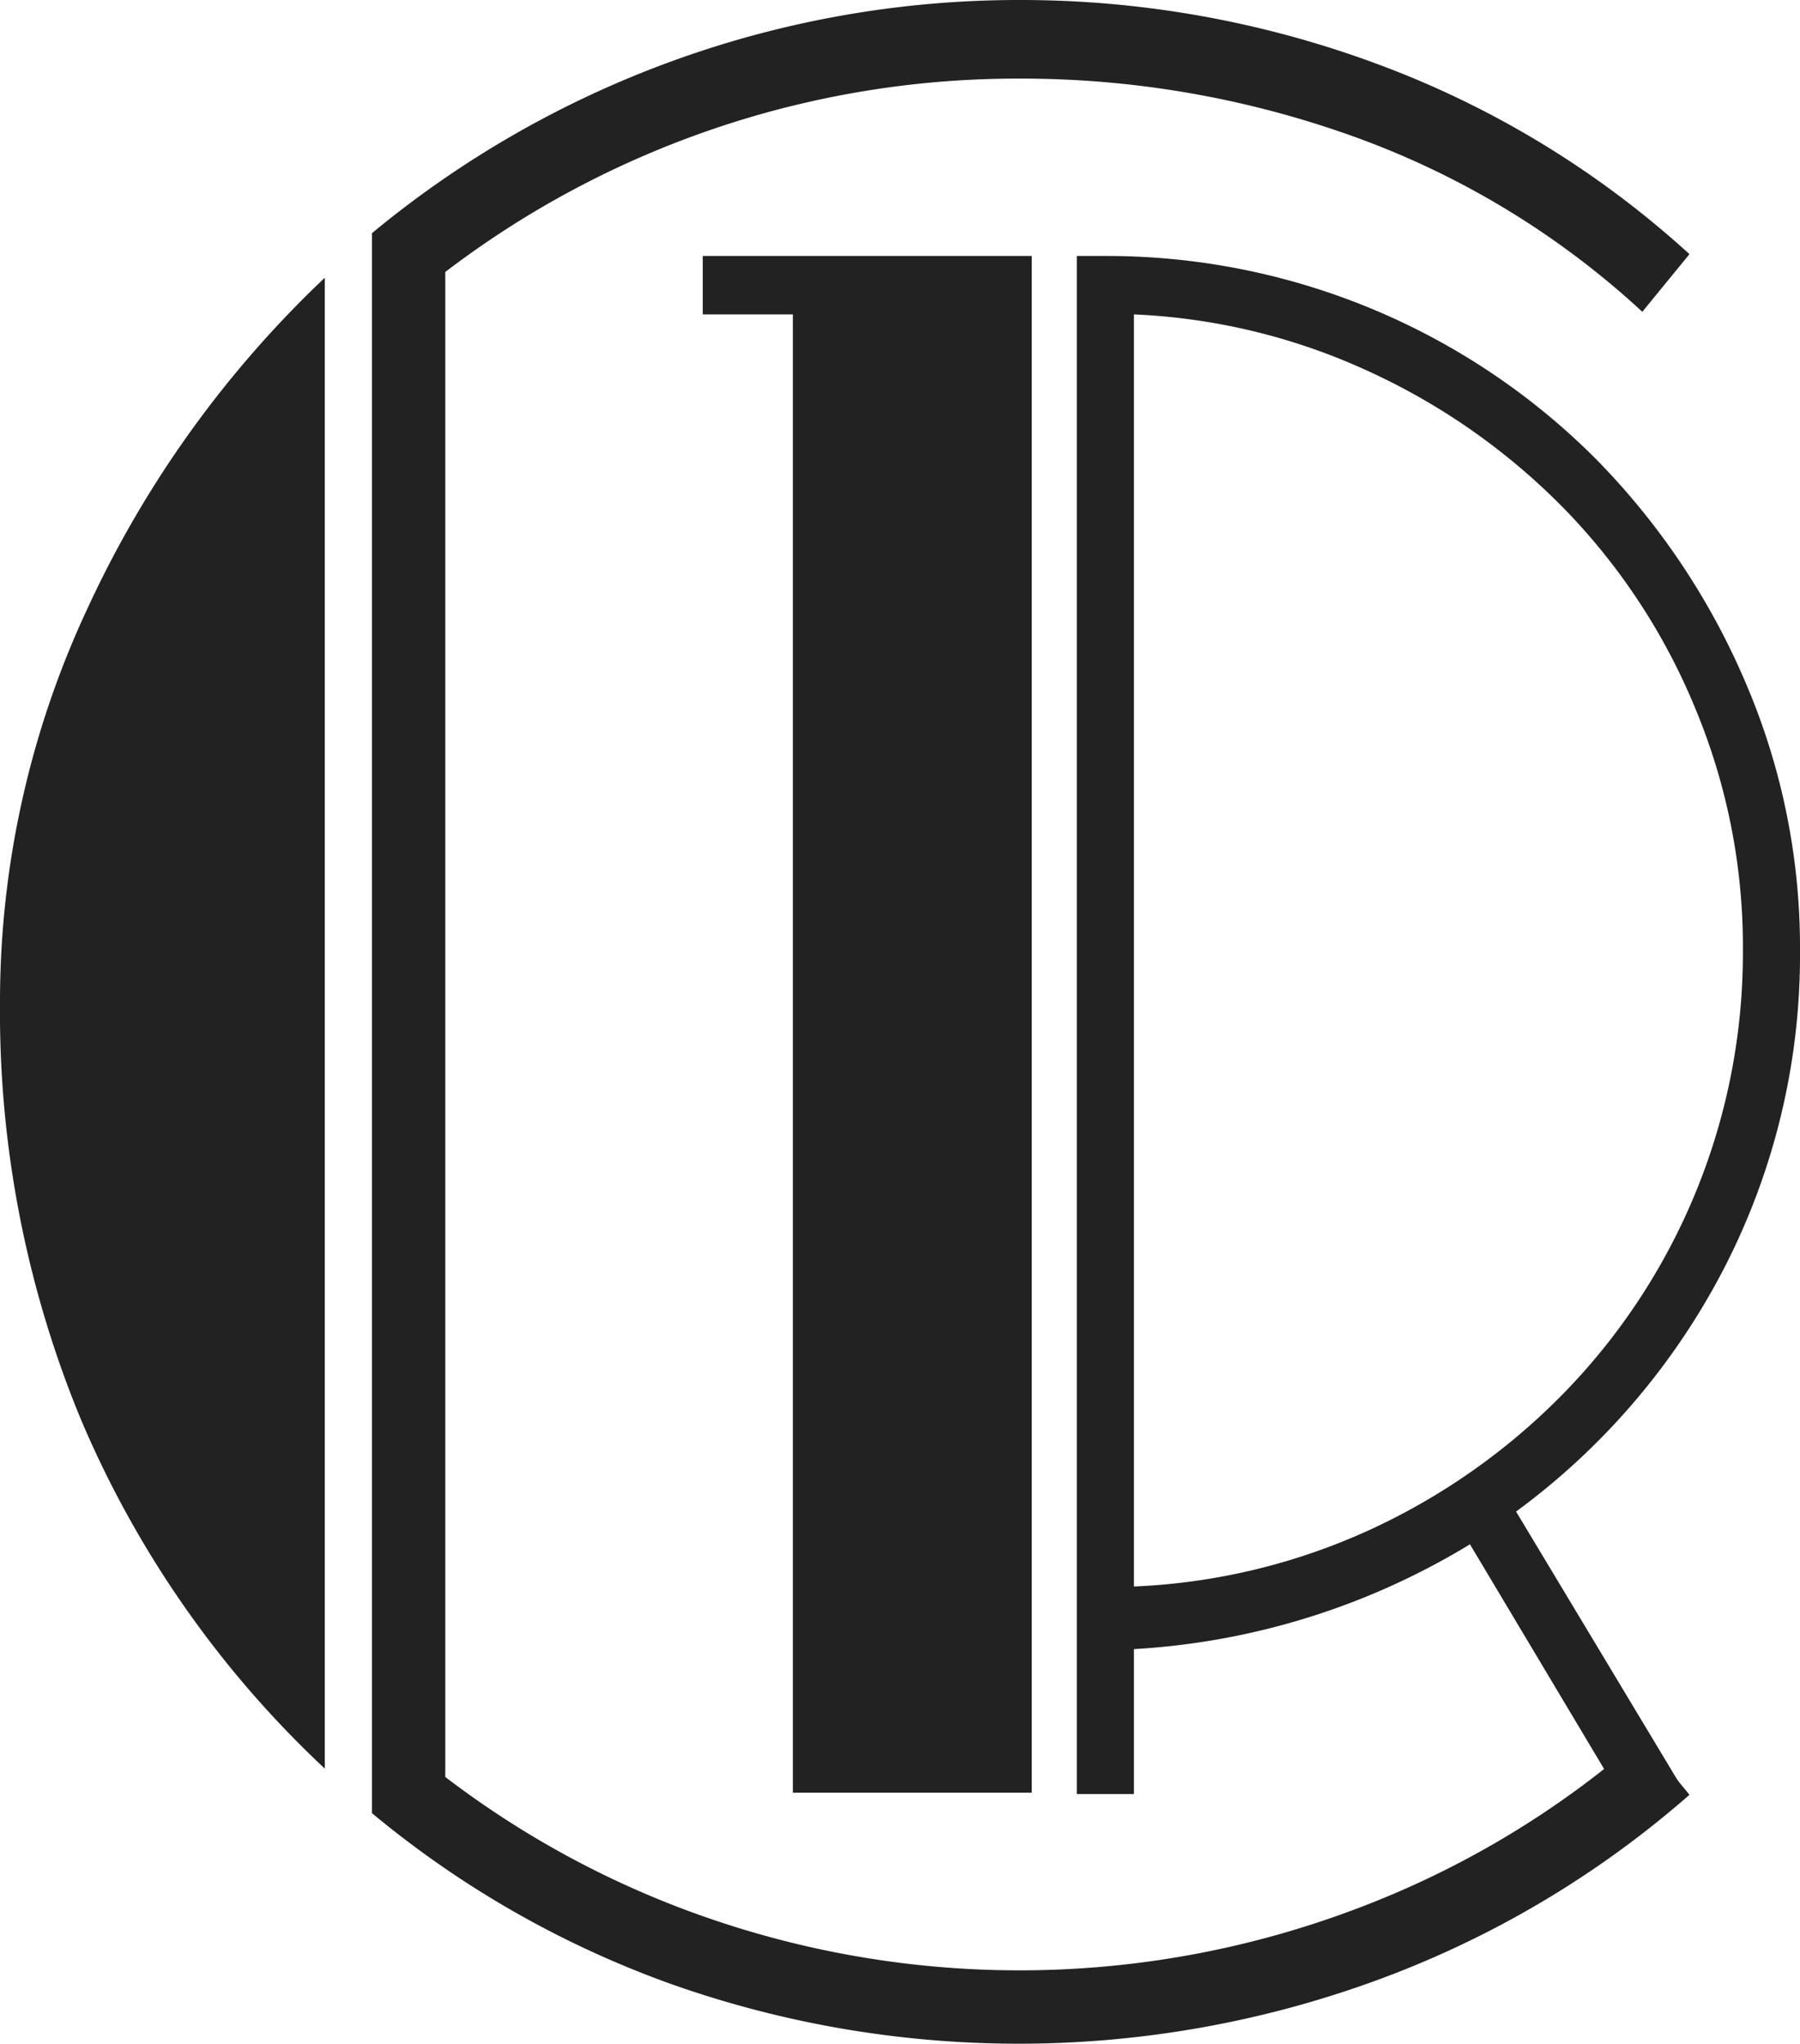 <svg xmlns="http://www.w3.org/2000/svg" viewBox="0 0 68.72 78"><defs><style>.cls-1{fill:#222;}</style></defs><g id="Calque_2" data-name="Calque 2"><g id="Calque_1-2" data-name="Calque 1"><path class="cls-1" d="M12.4,67.5A39.14,39.14,0,0,1,3.1,54.2,40.65,40.65,0,0,1,0,38.3,35.42,35.42,0,0,1,3.35,23.2,41,41,0,0,1,12.4,10.6Zm52.1,1a37.82,37.82,0,0,1-12,7.1,39.79,39.79,0,0,1-26.8.15A37.81,37.81,0,0,1,14.2,69.2V8.9A38.71,38.71,0,0,1,38.9,0,39.14,39.14,0,0,1,52.6,2.45,36.43,36.43,0,0,1,64.5,9.7l-1.8,2.2A32.34,32.34,0,0,0,51.65,5.2,37.49,37.49,0,0,0,38.9,3,36,36,0,0,0,17,10.38V67.82a35.73,35.73,0,0,0,10.35,5.49,36.37,36.37,0,0,0,24.3-.41A35.33,35.33,0,0,0,62.7,66.3Z"/><path class="cls-1" d="M30.27,68.42V12H26.83V9.77H39.39V68.42ZM68.72,36.29a26.06,26.06,0,0,1-2.84,12,26.74,26.74,0,0,1-8,9.4l6.47,10.76H61.8l-5.68-9.51a27.71,27.71,0,0,1-12.83,4v5.53H41.11V9.77H42.2a26.36,26.36,0,0,1,18.74,7.76A27.53,27.53,0,0,1,66.62,26,25.61,25.61,0,0,1,68.72,36.29Zm-2.18,0a23.63,23.63,0,0,0-1.8-9.21,24,24,0,0,0-4.95-7.59,25,25,0,0,0-7.37-5.24A23.81,23.81,0,0,0,43.29,12V60.55a24,24,0,0,0,9.13-2.22,24.87,24.87,0,0,0,7.37-5.25,24.06,24.06,0,0,0,6.75-16.79Z"/></g></g></svg>